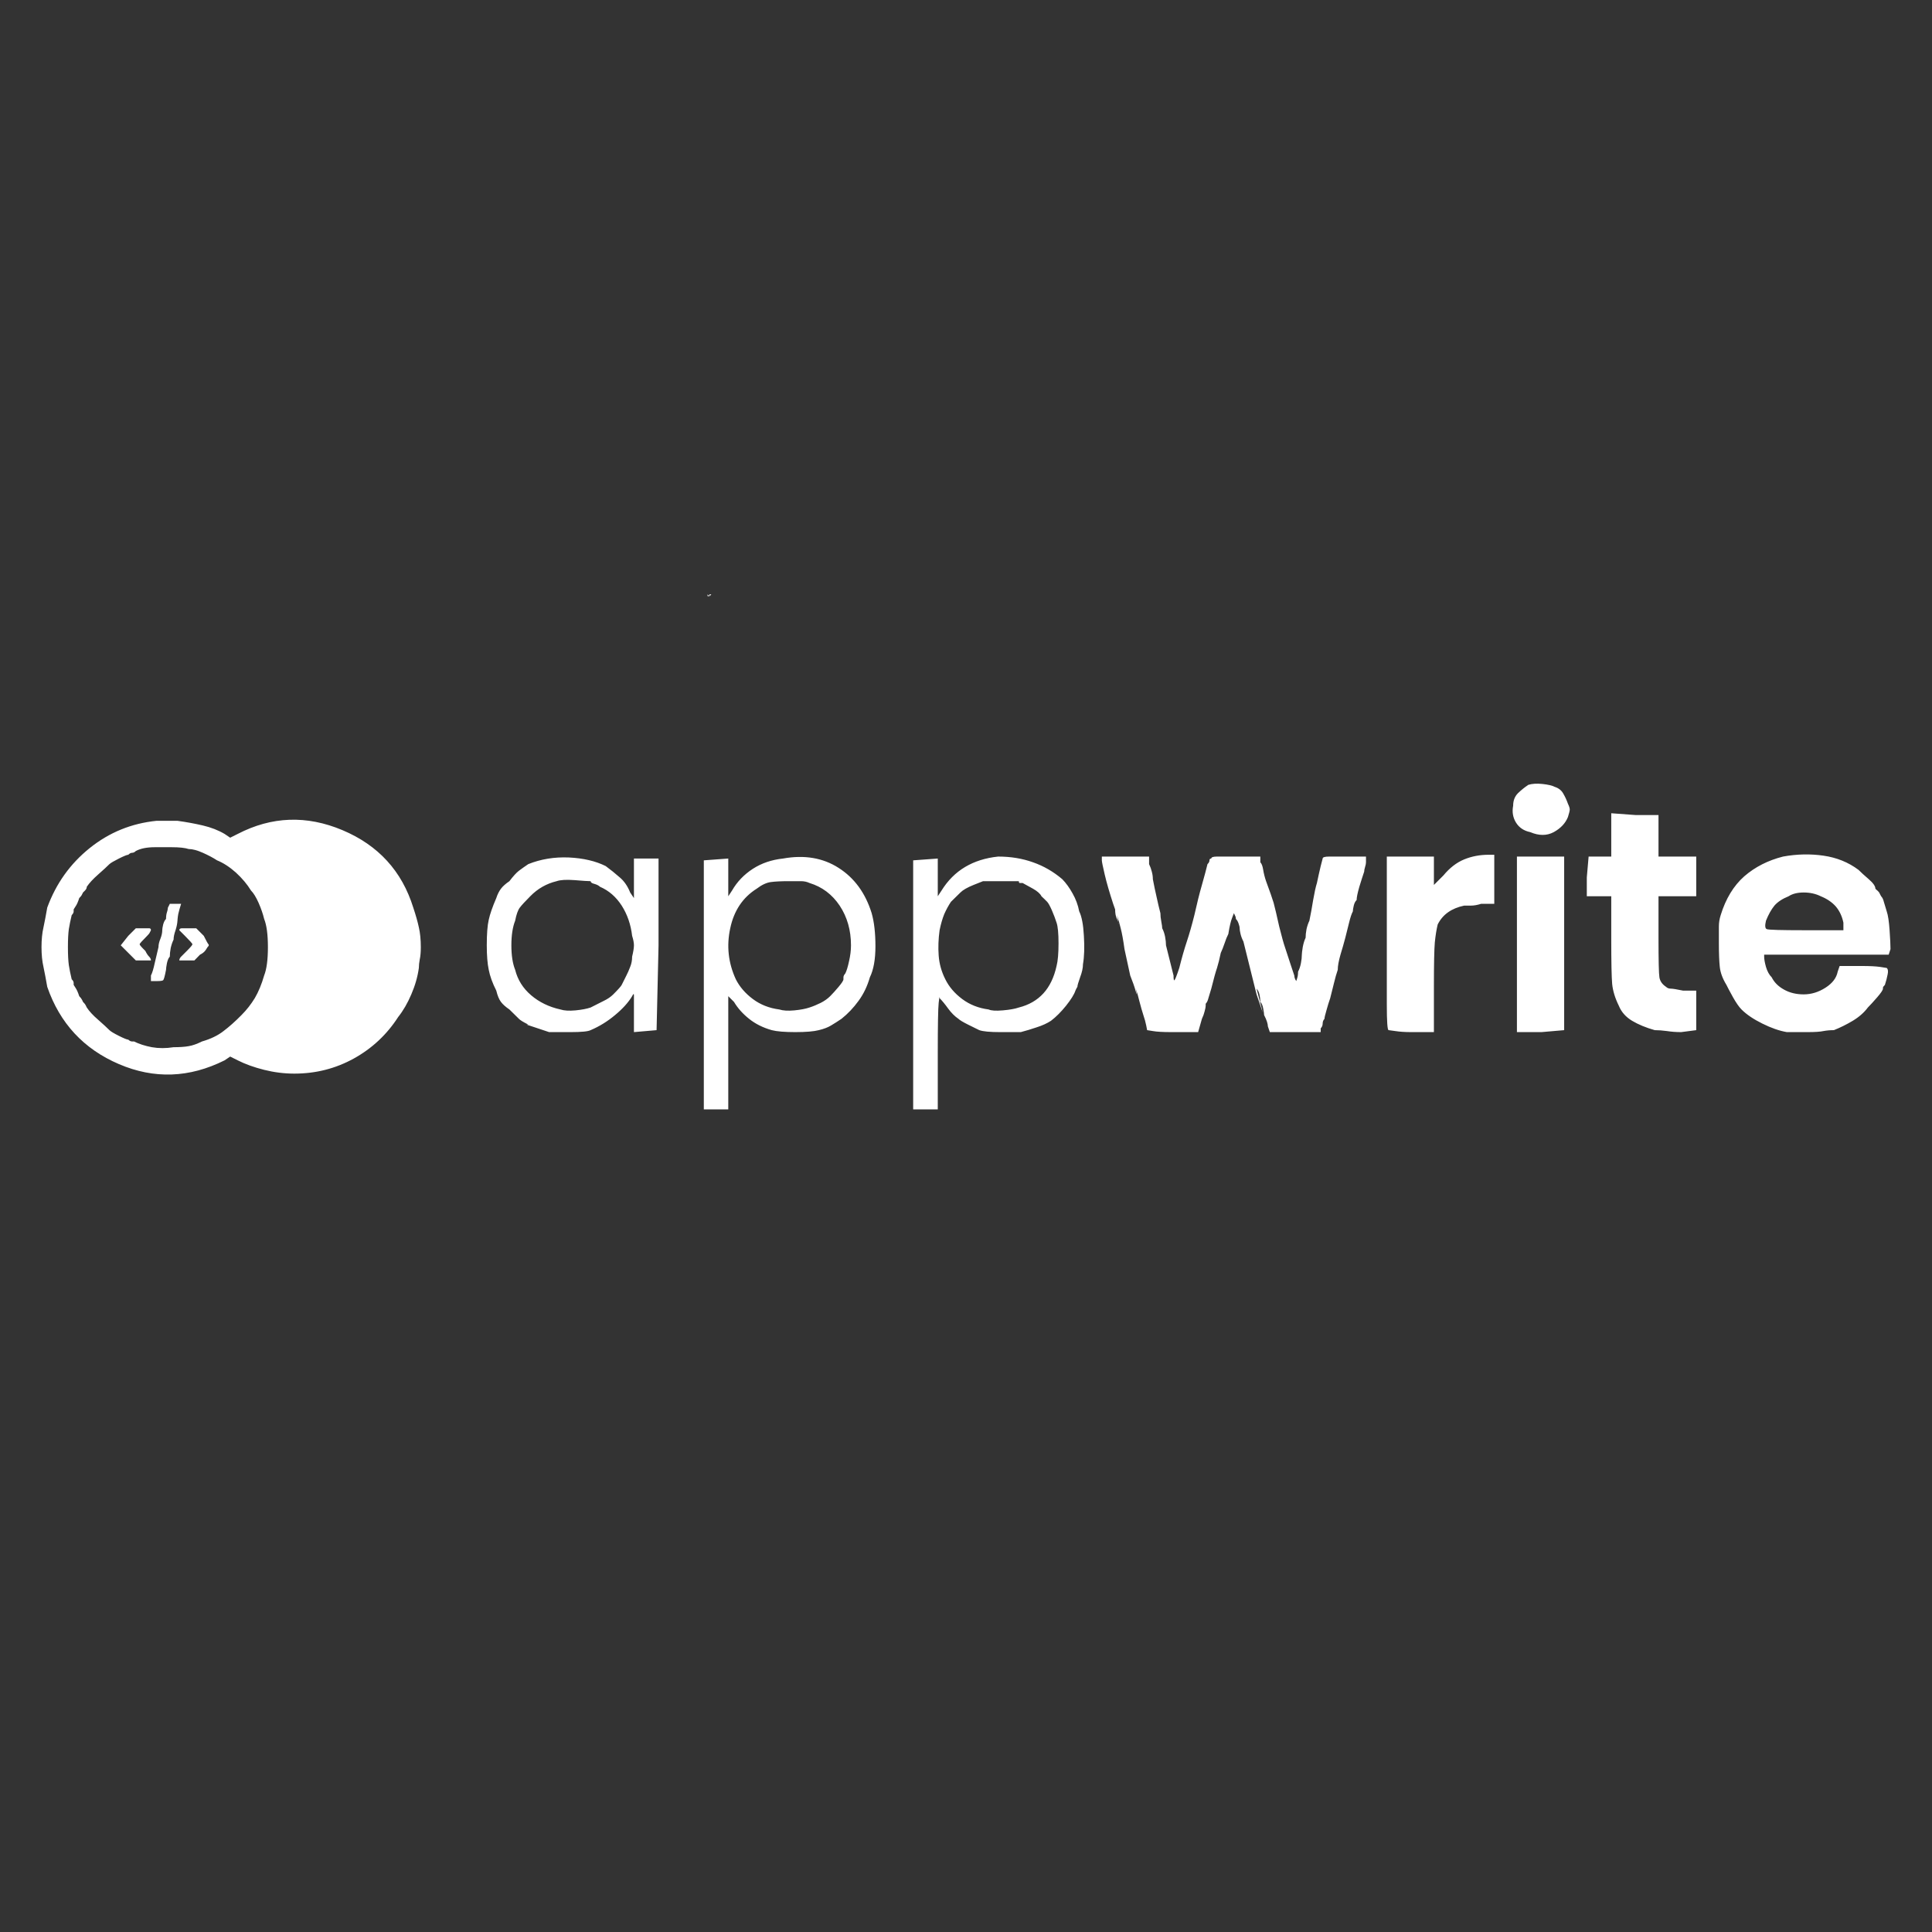 <svg xmlns="http://www.w3.org/2000/svg" xmlns:xlink="http://www.w3.org/1999/xlink" width="128" height="128"><rect width="100%" height="100%" fill="#333333" stroke="none"/><path fill="#ffffff" d="M46.63 65.25L46.63 65.25L46.63 57L48.25 56.88L48.25 58.13L48.25 59.38L48.50 59Q49 58.13 49.88 57.56Q50.75 57 51.88 56.88L51.88 56.88Q54 56.50 55.56 57.50Q57.13 58.50 57.75 60.50L57.75 60.50Q58 61.38 58 62.69Q58 64 57.63 64.75L57.63 64.75Q57.38 65.63 56.88 66.31Q56.38 67 55.75 67.50L55.75 67.50Q55.38 67.75 55.06 67.94Q54.75 68.13 54.25 68.25L54.25 68.25Q53.75 68.38 52.69 68.38Q51.63 68.38 51.13 68.25L51.13 68.25Q50.25 68 49.63 67.50Q49 67 48.63 66.38L48.63 66.38L48.25 66L48.25 69.75L48.25 73.50L46.63 73.50L46.63 65.25ZM53.63 66.75L53.63 66.75Q54 66.63 54.38 66.44Q54.75 66.25 55 66L55 66L55 66Q55.25 65.75 55.56 65.38Q55.88 65 55.88 64.88L55.88 64.88Q55.88 64.88 55.88 64.75Q55.88 64.63 56 64.50L56 64.50Q56.13 64.25 56.25 63.69Q56.38 63.13 56.38 62.63L56.38 62.63Q56.38 61.13 55.63 60Q54.88 58.88 53.63 58.50L53.63 58.50Q53.38 58.38 53.06 58.38Q52.75 58.38 52.25 58.38L52.25 58.38Q51.50 58.38 51.06 58.44Q50.63 58.50 50.13 58.88L50.13 58.88Q48.75 59.75 48.38 61.50Q48 63.25 48.75 64.88L48.75 64.88Q49.13 65.63 49.88 66.19Q50.63 66.75 51.63 66.88L51.63 66.88Q52 67 52.63 66.94Q53.25 66.88 53.63 66.75L53.63 66.75ZM60.50 65.25L60.50 65.25L60.50 57L62.13 56.88L62.13 59.38L62.38 59Q63 58 63.94 57.44Q64.88 56.88 66.13 56.75L66.13 56.75Q67.38 56.75 68.44 57.13Q69.50 57.50 70.38 58.25L70.38 58.25Q70.75 58.63 71.06 59.19Q71.38 59.75 71.50 60.38L71.50 60.38Q71.75 60.88 71.81 62Q71.88 63.13 71.75 63.88L71.75 63.88Q71.75 64.25 71.56 64.75Q71.38 65.25 71.38 65.38L71.38 65.38Q71.38 65.38 71.31 65.50Q71.25 65.63 71.25 65.63L71.25 65.63Q71.13 66 70.63 66.63Q70.13 67.25 69.63 67.63L69.63 67.63Q69.25 67.88 68.69 68.06Q68.13 68.25 67.63 68.38L67.63 68.38Q67.25 68.38 66.25 68.38Q65.25 68.38 64.88 68.25L64.88 68.25Q64.63 68.13 64.13 67.88Q63.63 67.63 63.50 67.50L63.50 67.50Q63.13 67.25 62.81 66.81Q62.50 66.38 62.25 66.13L62.25 66.13Q62.25 65.88 62.19 66.44Q62.13 67 62.13 69.75L62.13 69.75L62.13 73.50L60.50 73.50L60.50 65.25ZM67.50 66.75L67.50 66.75Q68.50 66.50 69.13 65.81Q69.75 65.13 70 64L70 64Q70.13 63.50 70.13 62.50Q70.13 61.50 70 61.13L70 61.13Q69.88 60.75 69.69 60.31Q69.50 59.88 69.38 59.75L69.38 59.75Q69.25 59.63 69.19 59.56Q69.13 59.50 69 59.38L69 59.38Q68.88 59.13 68.44 58.88Q68 58.63 67.75 58.50L67.75 58.50Q67.63 58.50 67.56 58.50Q67.50 58.50 67.50 58.38L67.50 58.38L67.50 58.38Q67.38 58.38 67.06 58.38Q66.75 58.38 66.25 58.38L66.25 58.38L65.13 58.38L64.50 58.63Q63.88 58.88 63.63 59.13Q63.38 59.38 63 59.75L63 59.75Q62.75 60.13 62.56 60.56Q62.38 61 62.25 61.63L62.25 61.63Q62.13 62.50 62.19 63.31Q62.25 64.13 62.63 64.88L62.63 64.88Q63 65.63 63.75 66.19Q64.50 66.75 65.50 66.88L65.50 66.88Q65.75 67 66.44 66.94Q67.13 66.88 67.50 66.75ZM10 65L10 65Q10 65 10 64.88Q10 64.75 10 64.63L10 64.63Q10.13 64.38 10.25 63.81Q10.38 63.25 10.50 62.75L10.50 62.75Q10.50 62.50 10.63 62.19Q10.75 61.88 10.75 61.63L10.75 61.63Q10.75 61.50 10.81 61.25Q10.88 61 11 60.88L11 60.88Q11 60.63 11.06 60.44Q11.13 60.25 11.13 60L11.13 60L11.13 60.13L11.25 59.88L11.63 59.88Q11.75 59.88 11.88 59.88Q12 59.88 12 59.88L12 59.88Q11.88 60.25 11.81 60.56Q11.75 60.88 11.75 61.25L11.75 61.25L11.75 61Q11.75 61.25 11.63 61.63Q11.50 62 11.50 62.25L11.50 62.25Q11.38 62.50 11.31 62.81Q11.25 63.13 11.25 63.38L11.25 63.38Q11.13 63.50 11.06 63.81Q11 64.13 11 64.25L11 64.25Q10.88 64.88 10.81 64.94Q10.75 65 10.38 65L10.38 65Q10.25 65 10.13 65Q10 65 10 65ZM8.50 63.13L8.50 63.13L8 62.63L8.50 62L9 61.50L9.50 61.50Q9.75 61.50 9.88 61.50Q10 61.50 10 61.63L10 61.63Q10 61.63 9.94 61.75Q9.88 61.88 9.75 62L9.75 62Q9.25 62.50 9.25 62.56Q9.25 62.63 9.63 63L9.63 63Q9.75 63.25 9.88 63.38Q10 63.50 10 63.63L10 63.63Q10 63.63 9.88 63.63Q9.75 63.63 9.50 63.63L9.50 63.63L9 63.63L8.50 63.13ZM11.88 63.63L11.88 63.63Q11.88 63.50 12 63.38Q12.13 63.25 12.38 63L12.38 63Q12.75 62.63 12.75 62.56Q12.75 62.50 12.25 62L12.25 62Q12.13 61.88 12 61.75Q11.88 61.63 11.88 61.63L11.88 61.63Q11.88 61.50 12.06 61.50Q12.25 61.50 12.50 61.50L12.50 61.50L13 61.50L13.50 62Q13.75 62.50 13.81 62.56Q13.88 62.63 13.75 62.75L13.75 62.75Q13.75 62.75 13.63 62.94Q13.50 63.13 13.25 63.25L13.25 63.25L12.88 63.63L12.38 63.63Q12.25 63.63 12.06 63.63Q11.88 63.63 11.88 63.63L11.88 63.63ZM36.38 68.38L36.38 68.38Q36 68.25 35.63 68.13Q35.25 68 34.88 67.88L34.88 67.88L35 67.88Q34.50 67.63 34.38 67.50Q34.25 67.38 33.75 66.88L33.75 66.88Q33.38 66.63 33.19 66.38Q33 66.13 32.88 65.63L32.88 65.63Q32.50 64.88 32.38 64.25Q32.25 63.63 32.25 62.63L32.25 62.63Q32.25 61.50 32.38 60.94Q32.50 60.38 32.88 59.50L32.88 59.50Q33 59.13 33.19 58.88Q33.38 58.63 33.75 58.38L33.75 58.38Q34.13 57.88 34.38 57.69Q34.63 57.50 35 57.25L35 57.25Q36.25 56.75 37.69 56.81Q39.13 56.88 40.13 57.38L40.13 57.38Q40.63 57.75 41.06 58.13Q41.50 58.50 41.75 59.13L41.75 59.13L42 59.50L42 56.88L43.63 56.88L43.63 62.63L43.50 68.25L42 68.38L42 67Q42 66.13 42 65.94Q42 65.75 41.88 66L41.88 66Q41.50 66.63 40.75 67.25Q40 67.88 39.13 68.25L39.13 68.25Q38.88 68.38 37.81 68.38Q36.75 68.38 36.38 68.38ZM39.13 66.75L39.13 66.75Q39.63 66.50 40 66.31Q40.38 66.13 40.63 65.88L40.63 65.88Q41.13 65.38 41.19 65.25Q41.25 65.13 41.50 64.63L41.50 64.63Q41.63 64.38 41.75 64.06Q41.88 63.75 41.88 63.38L41.88 63.38Q42 62.88 42 62.63Q42 62.38 41.88 62L41.88 62Q41.75 60.88 41.19 60Q40.63 59.13 39.75 58.75L39.75 58.75Q39.63 58.63 39.38 58.56Q39.13 58.50 39.13 58.38L39.13 58.38Q38.88 58.38 38.06 58.31Q37.25 58.25 36.88 58.38L36.88 58.38Q36.38 58.50 35.94 58.75Q35.50 59 35.13 59.38L35.13 59.38Q34.63 59.88 34.44 60.13Q34.25 60.38 34.13 61L34.13 61Q33.88 61.63 33.88 62.63Q33.88 63.63 34.13 64.25L34.13 64.25Q34.38 65.25 35.19 65.94Q36 66.63 37.13 66.88L37.13 66.88Q37.50 67 38.13 66.94Q38.75 66.88 39.13 66.75L39.13 66.75ZM118.38 68.38L118.38 68.38Q117.63 68.25 116.75 67.81Q115.88 67.38 115.38 66.88L115.38 66.88Q115.13 66.63 114.81 66.06Q114.50 65.50 114.38 65.25L114.38 65.25Q114 64.63 113.94 64.06Q113.88 63.50 113.88 62.50L113.88 62.50Q113.88 61.75 113.88 61.38Q113.88 61 114 60.63L114 60.63Q114.50 59 115.56 58.06Q116.63 57.13 118.13 56.75L118.13 56.75Q119.50 56.50 120.81 56.69Q122.13 56.88 123.13 57.63L123.13 57.63Q123.38 57.88 123.81 58.25Q124.25 58.63 124.25 58.88L124.25 58.88Q124.25 58.88 124.31 58.94Q124.38 59 124.38 59L124.38 59Q124.38 59 124.44 59.06Q124.50 59.13 124.50 59.13L124.50 59.13Q124.50 59.13 124.56 59.25Q124.63 59.38 124.63 59.38L124.63 59.38Q124.75 59.50 124.81 59.75Q124.88 60 125 60.38L125 60.38Q125.13 60.75 125.19 61.63Q125.25 62.50 125.25 62.88L125.25 62.88L125.13 63.25L116.88 63.25L116.88 63.38Q116.88 63.63 117 64.06Q117.13 64.50 117.38 64.75L117.38 64.75Q117.63 65.25 118.19 65.56Q118.75 65.88 119.50 65.88L119.50 65.88Q120.25 65.88 120.94 65.44Q121.63 65 121.75 64.38L121.75 64.38L121.88 64L123.38 64Q124.13 64 124.56 64.06Q125 64.13 125 64.13L125 64.13Q125.13 64.25 125.06 64.56Q125 64.88 124.88 65.25L124.88 65.25Q124.75 65.38 124.75 65.44Q124.75 65.50 124.75 65.50L124.75 65.50Q124.75 65.63 124.38 66.06Q124 66.50 123.75 66.75L123.75 66.75Q123.38 67.25 122.75 67.63Q122.13 68 121.50 68.25L121.50 68.25Q121.13 68.25 120.81 68.31Q120.50 68.38 119.75 68.38L119.75 68.38Q119.25 68.38 118.88 68.38Q118.50 68.38 118.38 68.38L118.38 68.38ZM122.13 61.13L122.13 61.13Q122 60.50 121.63 60.06Q121.25 59.63 120.63 59.38L120.63 59.38Q120.13 59.13 119.50 59.13Q118.88 59.13 118.50 59.38L118.50 59.38Q117.88 59.63 117.56 60Q117.25 60.38 117 61L117 61Q116.88 61.50 117.06 61.56Q117.25 61.63 119.50 61.63L119.50 61.63L122.13 61.63L122.13 61.13ZM76 68.25L76 68.25Q76 68.25 75.94 67.94Q75.88 67.63 75.75 67.25L75.75 67.25Q75.63 66.88 75.50 66.38Q75.38 65.88 75.25 65.50L75.25 65.50Q75.38 66.13 75.25 65.69Q75.13 65.25 74.88 64.63L74.88 64.63L74.50 62.88Q74.38 62 74.25 61.50Q74.13 61 74 60.63L74 60.63L74.13 61.25Q74.13 61.13 74 60.88Q73.88 60.63 73.88 60.25L73.88 60.25L73.75 59.88Q73.38 58.75 73.19 57.94Q73 57.13 73 57L73 57L73 56.75L76.13 56.75L76.13 57.25Q76.25 57.50 76.31 57.75Q76.38 58 76.38 58.25L76.38 58.25Q76.50 58.88 76.63 59.44Q76.75 60 76.88 60.50L76.88 60.50Q76.88 60.75 76.94 61.06Q77 61.38 77 61.50L77 61.50Q77.13 61.75 77.19 62.06Q77.25 62.38 77.25 62.63L77.25 62.63Q77.38 63.13 77.50 63.63Q77.63 64.13 77.75 64.63L77.75 64.63Q77.75 65 77.81 64.94Q77.88 64.88 78.13 64.13L78.13 64.13Q78.38 63.13 78.63 62.38Q78.88 61.63 79.13 60.63L79.13 60.63Q79.38 59.50 79.63 58.63Q79.88 57.75 80 57.25L80 57.25Q80.13 57.13 80.13 57Q80.13 56.88 80.25 56.88L80.25 56.88L80.25 56.88Q80.25 56.75 80.63 56.75Q81 56.75 81.88 56.75L81.88 56.75L83.50 56.75L83.50 57.13Q83.63 57.25 83.69 57.63Q83.75 58 83.88 58.38L83.88 58.38Q84.25 59.38 84.38 59.81Q84.50 60.25 84.75 61.38L84.75 61.38Q85 62.38 85.13 62.75Q85.25 63.13 85.50 63.88L85.50 63.88L85.75 64.63Q85.75 64.75 85.81 64.88Q85.88 65 85.88 65L85.88 65Q85.88 65 85.94 64.81Q86 64.63 86 64.38L86 64.38Q86.13 64.13 86.19 63.81Q86.25 63.50 86.25 63.25L86.25 63.25Q86.25 63.13 86.31 62.75Q86.38 62.38 86.50 62.13L86.50 62.13Q86.50 61.88 86.56 61.56Q86.63 61.25 86.75 61L86.75 61Q86.88 60.38 87 59.63Q87.13 58.88 87.25 58.50L87.25 58.50Q87.38 57.88 87.50 57.38Q87.63 56.88 87.63 56.88L87.63 56.88Q87.63 56.75 88.06 56.75Q88.50 56.75 89.13 56.75L89.13 56.75L90.50 56.75L90.50 57.13Q90.50 57.25 90.44 57.44Q90.38 57.63 90.38 57.75L90.38 57.75Q90.25 58.13 90.06 58.75Q89.88 59.38 89.88 59.63L89.88 59.63Q89.75 59.75 89.69 60Q89.63 60.25 89.63 60.38L89.63 60.38Q89.50 60.63 89.38 61.13Q89.25 61.63 89.13 62.13L89.13 62.13Q89 62.63 88.81 63.25Q88.63 63.88 88.63 64.25L88.63 64.25Q88.50 64.63 88.38 65.13Q88.25 65.63 88.13 66.13L88.13 66.13Q88 66.50 87.88 66.94Q87.75 67.38 87.75 67.50L87.75 67.50Q87.63 67.63 87.63 67.81Q87.63 68 87.50 68.13L87.50 68.13L87.50 68.38L84.13 68.38L84 68Q84 67.88 83.94 67.69Q83.88 67.50 83.75 67.25L83.75 67.25Q83.75 67.13 83.69 66.81Q83.63 66.50 83.50 66.38L83.50 66.38Q83.50 66.13 83.44 65.88Q83.38 65.63 83.25 65.50L83.25 65.50Q83.75 67.38 83.63 67Q83.50 66.63 83.25 65.88L83.25 65.88L82.38 62.38Q82.25 62.13 82.19 61.88Q82.13 61.63 82.13 61.50L82.13 61.50Q82.13 61.38 82.06 61.19Q82 61 81.88 60.88L81.88 60.88Q81.88 60.75 81.81 60.63Q81.75 60.50 81.75 60.50L81.75 60.50Q81.75 60.50 81.63 60.81Q81.50 61.13 81.38 61.88L81.38 61.88Q81.25 62.13 81.13 62.50Q81 62.88 80.88 63.13L80.88 63.13Q80.75 63.75 80.63 64.13Q80.50 64.50 80.25 65.50L80.25 65.50Q80.13 65.88 80.06 66.13Q80 66.38 79.88 66.50L79.88 66.50Q79.88 66.50 79.88 66.56Q79.88 66.63 79.88 66.63L79.88 66.63Q79.88 66.75 79.81 67Q79.75 67.25 79.63 67.50L79.63 67.50L79.38 68.38L77.63 68.38Q76.75 68.38 76.38 68.31Q76 68.25 76 68.25L76 68.25ZM92 68.25L92 68.25Q91.88 68.25 91.88 66.56Q91.88 64.88 91.88 62.50L91.88 62.50L91.88 56.75L95 56.75L95 58.63L95.63 58Q96.25 57.25 97 56.94Q97.75 56.63 98.63 56.63L98.63 56.63L99 56.63L99 58.25L99 59.88L98.13 59.88Q97.75 60 97.44 60Q97.13 60 97 60L97 60Q96.38 60.13 95.94 60.44Q95.50 60.75 95.25 61.25L95.25 61.25Q95.13 61.75 95.06 62.44Q95 63.13 95 65.38L95 65.38L95 68.38L93.50 68.38Q92.88 68.38 92.44 68.31Q92 68.25 92 68.25L92 68.25ZM100.50 68.13L100.50 68.13Q100.50 68.13 100.50 66.44Q100.50 64.75 100.50 62.38L100.50 62.38L100.50 56.75L103.63 56.75L103.63 68.25L102.13 68.38L100.50 68.38L100.50 68.13ZM109.63 68.25L109.63 68.25Q108.75 68 108.13 67.63Q107.50 67.25 107.25 66.63L107.25 66.63Q106.88 65.88 106.81 65.19Q106.75 64.50 106.75 62.25L106.75 62.25L106.75 59.38L105.13 59.38L105.13 58.13L105.25 56.75L106.75 56.75L106.75 53.88L108.38 54L109.88 54L109.88 55.38L109.88 56.75L112.38 56.75L112.38 59.38L109.88 59.38L109.88 62.13Q109.88 64.38 109.94 64.75Q110 65.13 110.38 65.38L110.38 65.38Q110.50 65.50 110.69 65.50Q110.88 65.50 111.50 65.63L111.50 65.63L112.38 65.63L112.38 68.25L111.38 68.38Q110.88 68.38 110.44 68.31Q110 68.25 109.63 68.25L109.63 68.25ZM101.38 55.13L101.38 55.13Q100.75 55 100.44 54.50Q100.13 54 100.25 53.38L100.25 53.38Q100.25 52.88 100.56 52.56Q100.88 52.25 101.25 52L101.25 52Q101.63 51.88 102.19 51.94Q102.75 52 103 52.13L103 52.13Q103.38 52.25 103.56 52.56Q103.75 52.88 103.88 53.25L103.88 53.25Q104 53.50 104 53.63Q104 53.75 103.88 54.13L103.88 54.13Q103.63 54.75 102.94 55.13Q102.25 55.50 101.38 55.13L101.38 55.13ZM10.38 54.38L10.38 54.38Q7.88 54.63 5.94 56.19Q4 57.75 3.13 60.13L3.13 60.13L3.13 60.13Q3 60.88 2.88 61.44Q2.75 62 2.75 62.75L2.75 62.75Q2.75 63.50 2.88 64.06Q3 64.63 3.13 65.38L3.13 65.38Q4.38 69 7.88 70.50Q11.38 72 14.88 70.25L14.88 70.25L15.25 70L15.75 70.25Q16.50 70.63 17.50 70.88Q18.50 71.13 19.50 71.13L19.50 71.13Q21.63 71.13 23.44 70.13Q25.25 69.13 26.38 67.38L26.38 67.38L26.38 67.38Q26.88 66.75 27.25 65.88Q27.63 65 27.75 64.13L27.75 64.13Q27.75 63.88 27.81 63.56Q27.88 63.25 27.88 62.75L27.88 62.75Q27.88 62 27.75 61.44Q27.63 60.88 27.38 60.13L27.38 60.13Q26.25 56.50 22.69 55Q19.13 53.50 15.75 55.25L15.75 55.25L15.25 55.50L14.88 55.25Q14.25 54.88 13.44 54.69Q12.63 54.50 11.75 54.38L11.75 54.38L11.75 54.38Q11.25 54.38 11.06 54.38Q10.88 54.38 10.38 54.38L10.38 54.38ZM12.50 56.25L12.50 56.25Q12.88 56.25 13.44 56.50Q14 56.75 14.38 57L14.38 57Q15 57.25 15.63 57.81Q16.25 58.38 16.63 59L16.63 59Q16.88 59.25 17.13 59.81Q17.38 60.38 17.50 60.88L17.50 60.88Q17.75 61.50 17.75 62.75Q17.75 64 17.50 64.63L17.50 64.63Q17.25 65.50 16.88 66.13Q16.50 66.75 16 67.25L16 67.25Q15.38 67.88 14.81 68.31Q14.25 68.75 13.38 69L13.38 69Q12.88 69.25 12.50 69.31Q12.13 69.38 11.50 69.38L11.50 69.38Q10.75 69.50 10.06 69.38Q9.38 69.25 8.88 69L8.88 69Q8.88 69 8.75 69Q8.63 69 8.50 68.88L8.50 68.88L8.50 68.88Q8.38 68.88 7.88 68.63Q7.38 68.38 7.25 68.25L7.25 68.25Q7 68 6.50 67.56Q6 67.13 5.75 66.75L5.75 66.75Q5.75 66.75 5.69 66.63Q5.63 66.50 5.50 66.38L5.50 66.38L5.50 66.38Q5.50 66.38 5.44 66.25Q5.38 66.13 5.25 66L5.25 66Q5.13 65.63 5 65.44Q4.88 65.25 4.88 65.25L4.88 65.25Q4.88 65.25 4.88 65.13Q4.88 65 4.75 64.88L4.75 64.88Q4.63 64.38 4.56 63.94Q4.50 63.50 4.50 62.75L4.50 62.75Q4.50 62 4.56 61.56Q4.63 61.13 4.75 60.63L4.75 60.63Q4.88 60.50 4.88 60.38Q4.88 60.25 4.88 60.25L4.88 60.25Q4.88 60.25 5 60.06Q5.13 59.88 5.25 59.50L5.25 59.50Q5.38 59.38 5.44 59.25Q5.50 59.13 5.50 59.13L5.50 59.13Q5.50 59.13 5.63 59Q5.75 58.88 5.75 58.75L5.75 58.75Q6 58.38 6.50 57.94Q7 57.50 7.25 57.25L7.25 57.25Q7.38 57.13 7.88 56.88Q8.38 56.63 8.50 56.63L8.50 56.63Q8.63 56.50 8.75 56.50Q8.88 56.50 9 56.38L9 56.38L9 56.38Q9.25 56.25 9.56 56.19Q9.88 56.13 10.25 56.13L10.25 56.13Q10.63 56.13 11.38 56.13Q12.13 56.13 12.50 56.25L12.50 56.25ZM47 39.25L47 39.25L47 39.38L47 39.38L47 39.50L47 39.50L47 39.50L47 39.50L47 39.38L47 39.38L47 39.25Q47 39.25 47 39.25Q47 39.25 47 39.25L47 39.25L47 39.25ZM46.88 39.38L46.88 39.38L46.88 39.38L46.88 39.38L46.88 39.38L46.88 39.50L47 39.50L46.88 39.38Q46.88 39.38 46.88 39.38Q46.88 39.38 46.88 39.38L46.88 39.38L46.88 39.38L46.88 39.38Q46.88 39.38 46.94 39.38Q47 39.38 47 39.38L47 39.38L47 39.38L46.88 39.38L46.88 39.38L46.88 39.38ZM47 39.38L47 39.38L47 39.38Q47 39.38 47 39.38Q47 39.38 47 39.38L47 39.38Q47 39.38 47 39.38Q47 39.38 47 39.38L47 39.38L47 39.50L47 39.50L47 39.50L47.13 39.38L47.13 39.38Q47.13 39.38 47.13 39.38Q47.13 39.38 47.13 39.38L47.13 39.38L47.13 39.38L47 39.38L47 39.38Z"/></svg>
